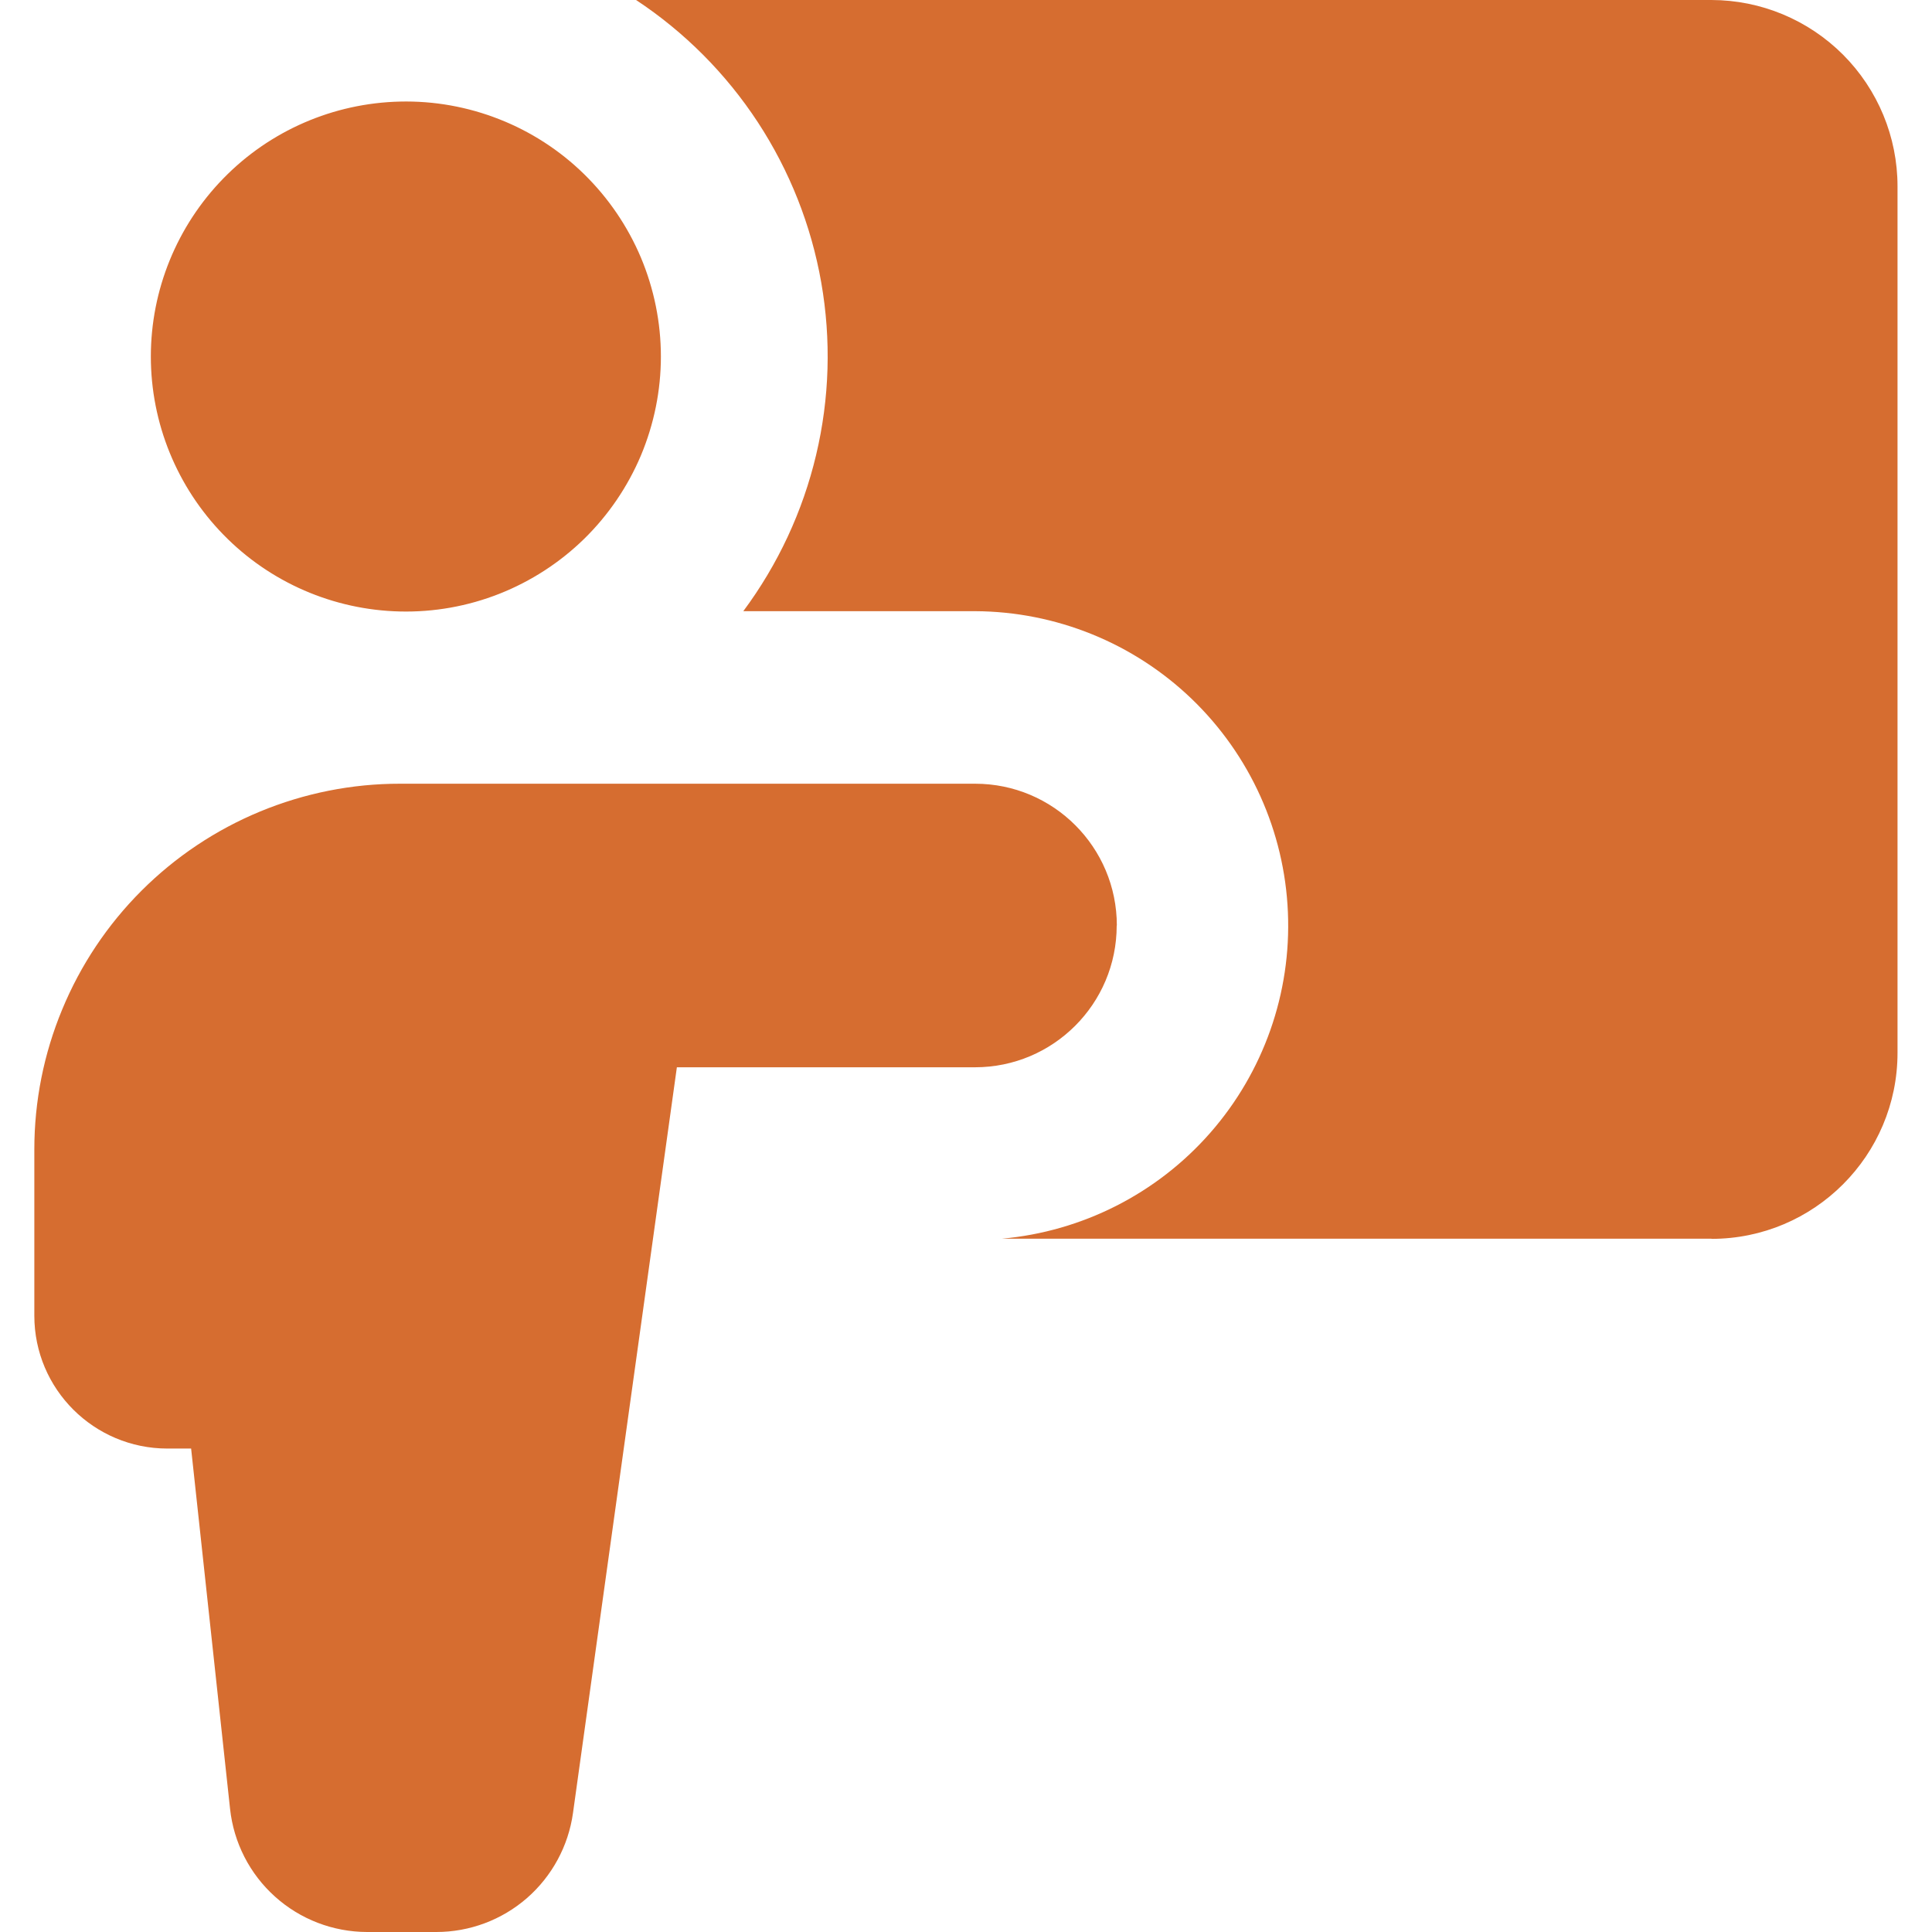 <svg width="26" height="26" viewBox="0 0 26 26" fill="none" xmlns="http://www.w3.org/2000/svg">
<g id="streamline:class-lesson-solid" clip-path="url(#clip0_1_134)">
<path id="Vector" fill-rule="evenodd" clip-rule="evenodd" d="M23.032 16.67H13.481C14.565 16.573 15.57 16.063 16.287 15.245C17.004 14.427 17.379 13.364 17.332 12.276C17.286 11.189 16.823 10.162 16.039 9.407C15.255 8.653 14.211 8.23 13.123 8.225H10.003C10.469 7.598 10.803 6.882 10.983 6.122C11.164 5.361 11.187 4.572 11.052 3.802C10.917 3.032 10.626 2.298 10.198 1.644C9.769 0.99 9.212 0.431 8.56 0L23.032 0C23.697 0.001 24.333 0.266 24.803 0.736C25.272 1.206 25.536 1.843 25.536 2.507V14.168C25.536 15.55 24.414 16.672 23.032 16.672V16.67ZM5.382 8.229C5.839 8.24 6.294 8.159 6.72 7.991C7.145 7.823 7.533 7.572 7.86 7.253C8.187 6.933 8.447 6.551 8.625 6.13C8.802 5.708 8.894 5.255 8.894 4.798C8.894 4.341 8.802 3.888 8.625 3.466C8.447 3.045 8.187 2.663 7.86 2.343C7.533 2.023 7.145 1.772 6.72 1.605C6.294 1.437 5.839 1.356 5.382 1.367C4.486 1.388 3.633 1.758 3.007 2.4C2.381 3.041 2.03 3.902 2.03 4.798C2.03 5.694 2.381 6.555 3.007 7.196C3.633 7.838 4.486 8.208 5.382 8.229ZM15.03 12.456C15.03 11.401 14.176 10.547 13.123 10.547H5.384C4.738 10.546 4.097 10.674 3.5 10.921C2.903 11.168 2.36 11.531 1.903 11.988C1.446 12.445 1.084 12.987 0.837 13.585C0.589 14.182 0.462 14.822 0.462 15.468V17.706C0.462 18.694 1.265 19.494 2.253 19.494H2.572L3.096 24.342C3.145 24.797 3.36 25.218 3.701 25.524C4.041 25.83 4.482 25.999 4.94 26H5.872C6.32 26 6.753 25.838 7.091 25.544C7.429 25.249 7.649 24.843 7.711 24.399L9.109 14.363H13.121C14.174 14.363 15.028 13.509 15.028 12.456H15.03Z" fill="#D66D30"/>
</g>
<defs>
<clipPath id="clip0_1_134">
<rect width="26" height="26" fill="white"/>
</clipPath>
</defs>
</svg>

